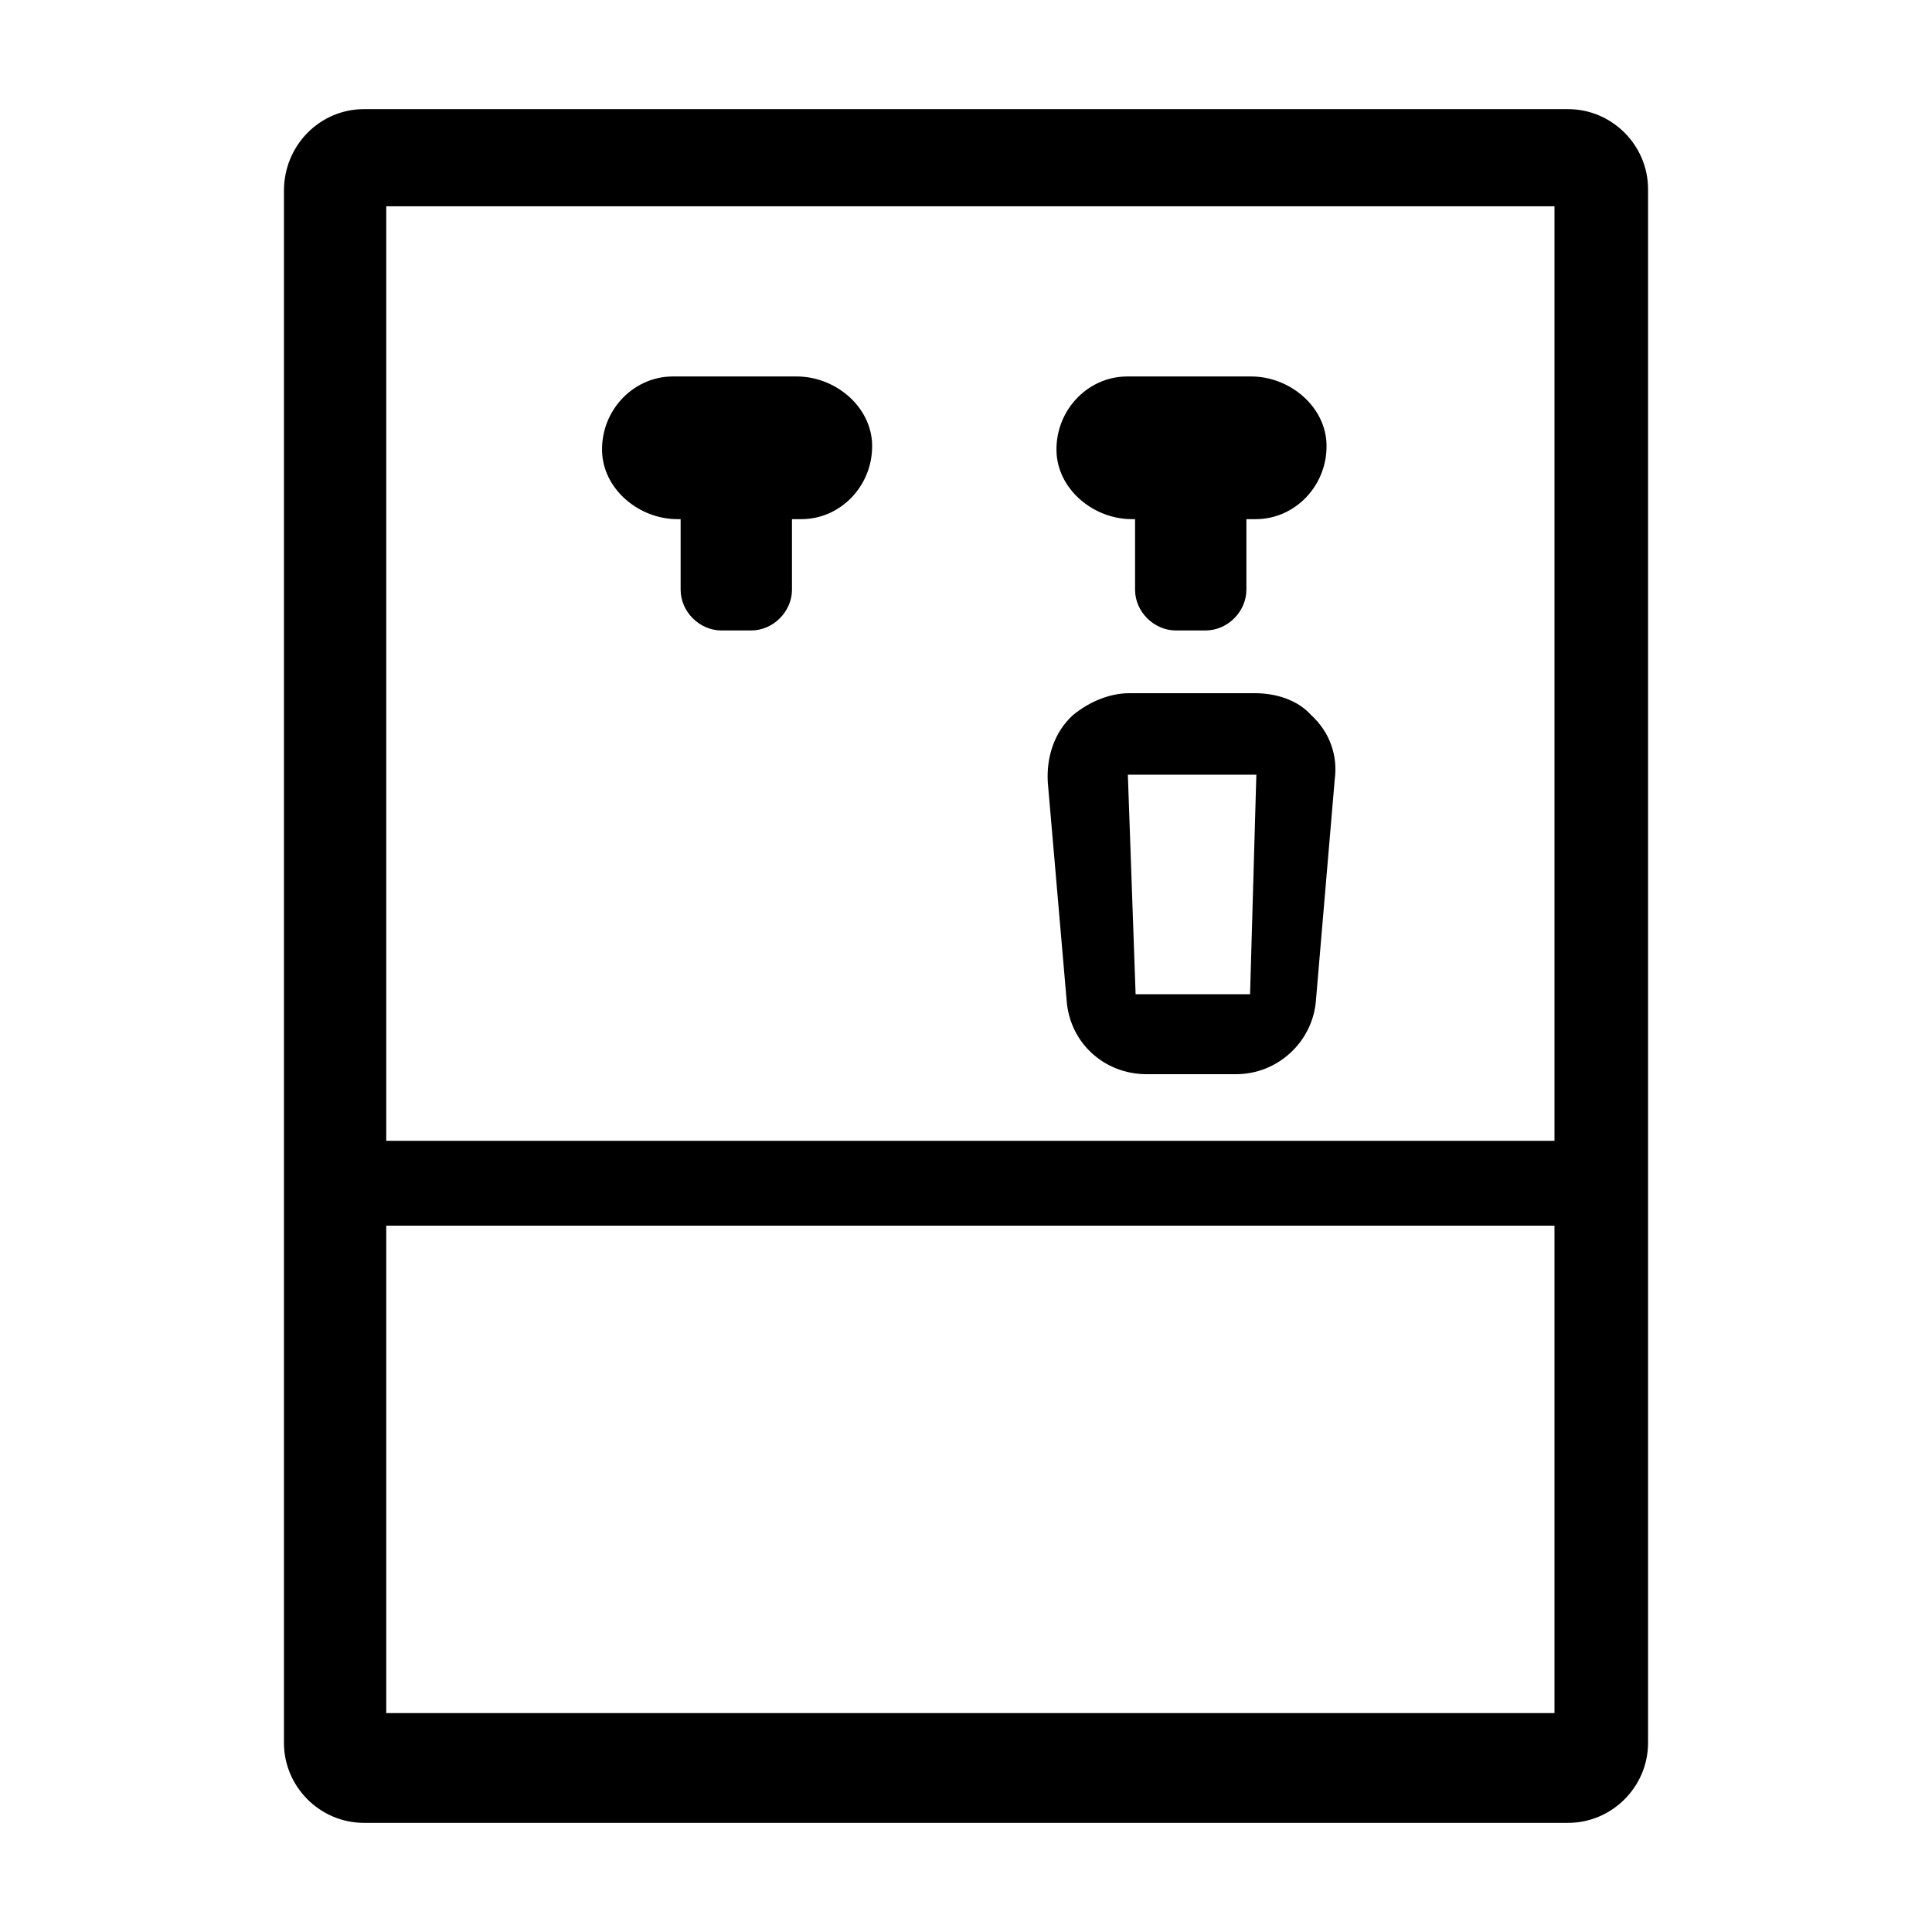 <svg height="200" viewBox="0 0 1024 1024" width="200" xmlns="http://www.w3.org/2000/svg"><path d="m660.609 275.162v37.401c0 11.626-9.981 21.592-21.605 21.592h-15.796c-11.624 0-21.605-9.966-21.605-21.592v-37.401h-1.659c-19.95 0-38.24-14.973-39.883-34.086-1.675-22.428 15.779-41.54 37.386-41.54h65.659c19.933 0 38.225 14.959 39.881 34.069 1.659 22.445-15.794 41.557-37.386 41.557zm-240.85 0v37.401c0 11.626-9.982 21.592-21.607 21.592h-15.797c-11.625 0-21.607-9.966-21.607-21.592v-37.401h-1.658c-19.949 0-38.225-14.973-39.884-34.086-1.674-22.428 15.797-41.54 37.405-41.54h65.642c19.933 0 38.225 14.959 39.884 34.069 1.657 22.445-15.78 41.557-37.388 41.557zm-226.878-217.315h638.239c23.251 0 42.377 19.112 42.377 42.385v823.544c0 23.268-19.127 42.379-42.377 42.379h-638.239c-23.25 0-42.378-19.111-42.378-42.379v-822.715c0-24.102 19.13-43.214 42.378-43.214zm55.615 51.498h-43.78v495.313h619.189v-495.313zm-43.78 540.27v258.366h619.189v-258.366h-619.189c0-.873 0-.873 0 0zm393.858-282.21h66.481c10.805 0 22.443 3.317 29.915 11.625 9.967 9.145 14.135 21.607 12.462 34.084l-9.965 117.168c-1.661 21.607-19.95 39.06-42.379 39.06h-47.382c-22.431 0-40.722-16.616-42.363-39.06l-9.983-115.508c-.822-13.299 3.318-26.598 13.299-35.743 9.131-7.472 19.934-11.626 29.915-11.626zm-.82 42.377 4.137 117.168h60.669l3.33-116.33h-68.136z" /></svg>